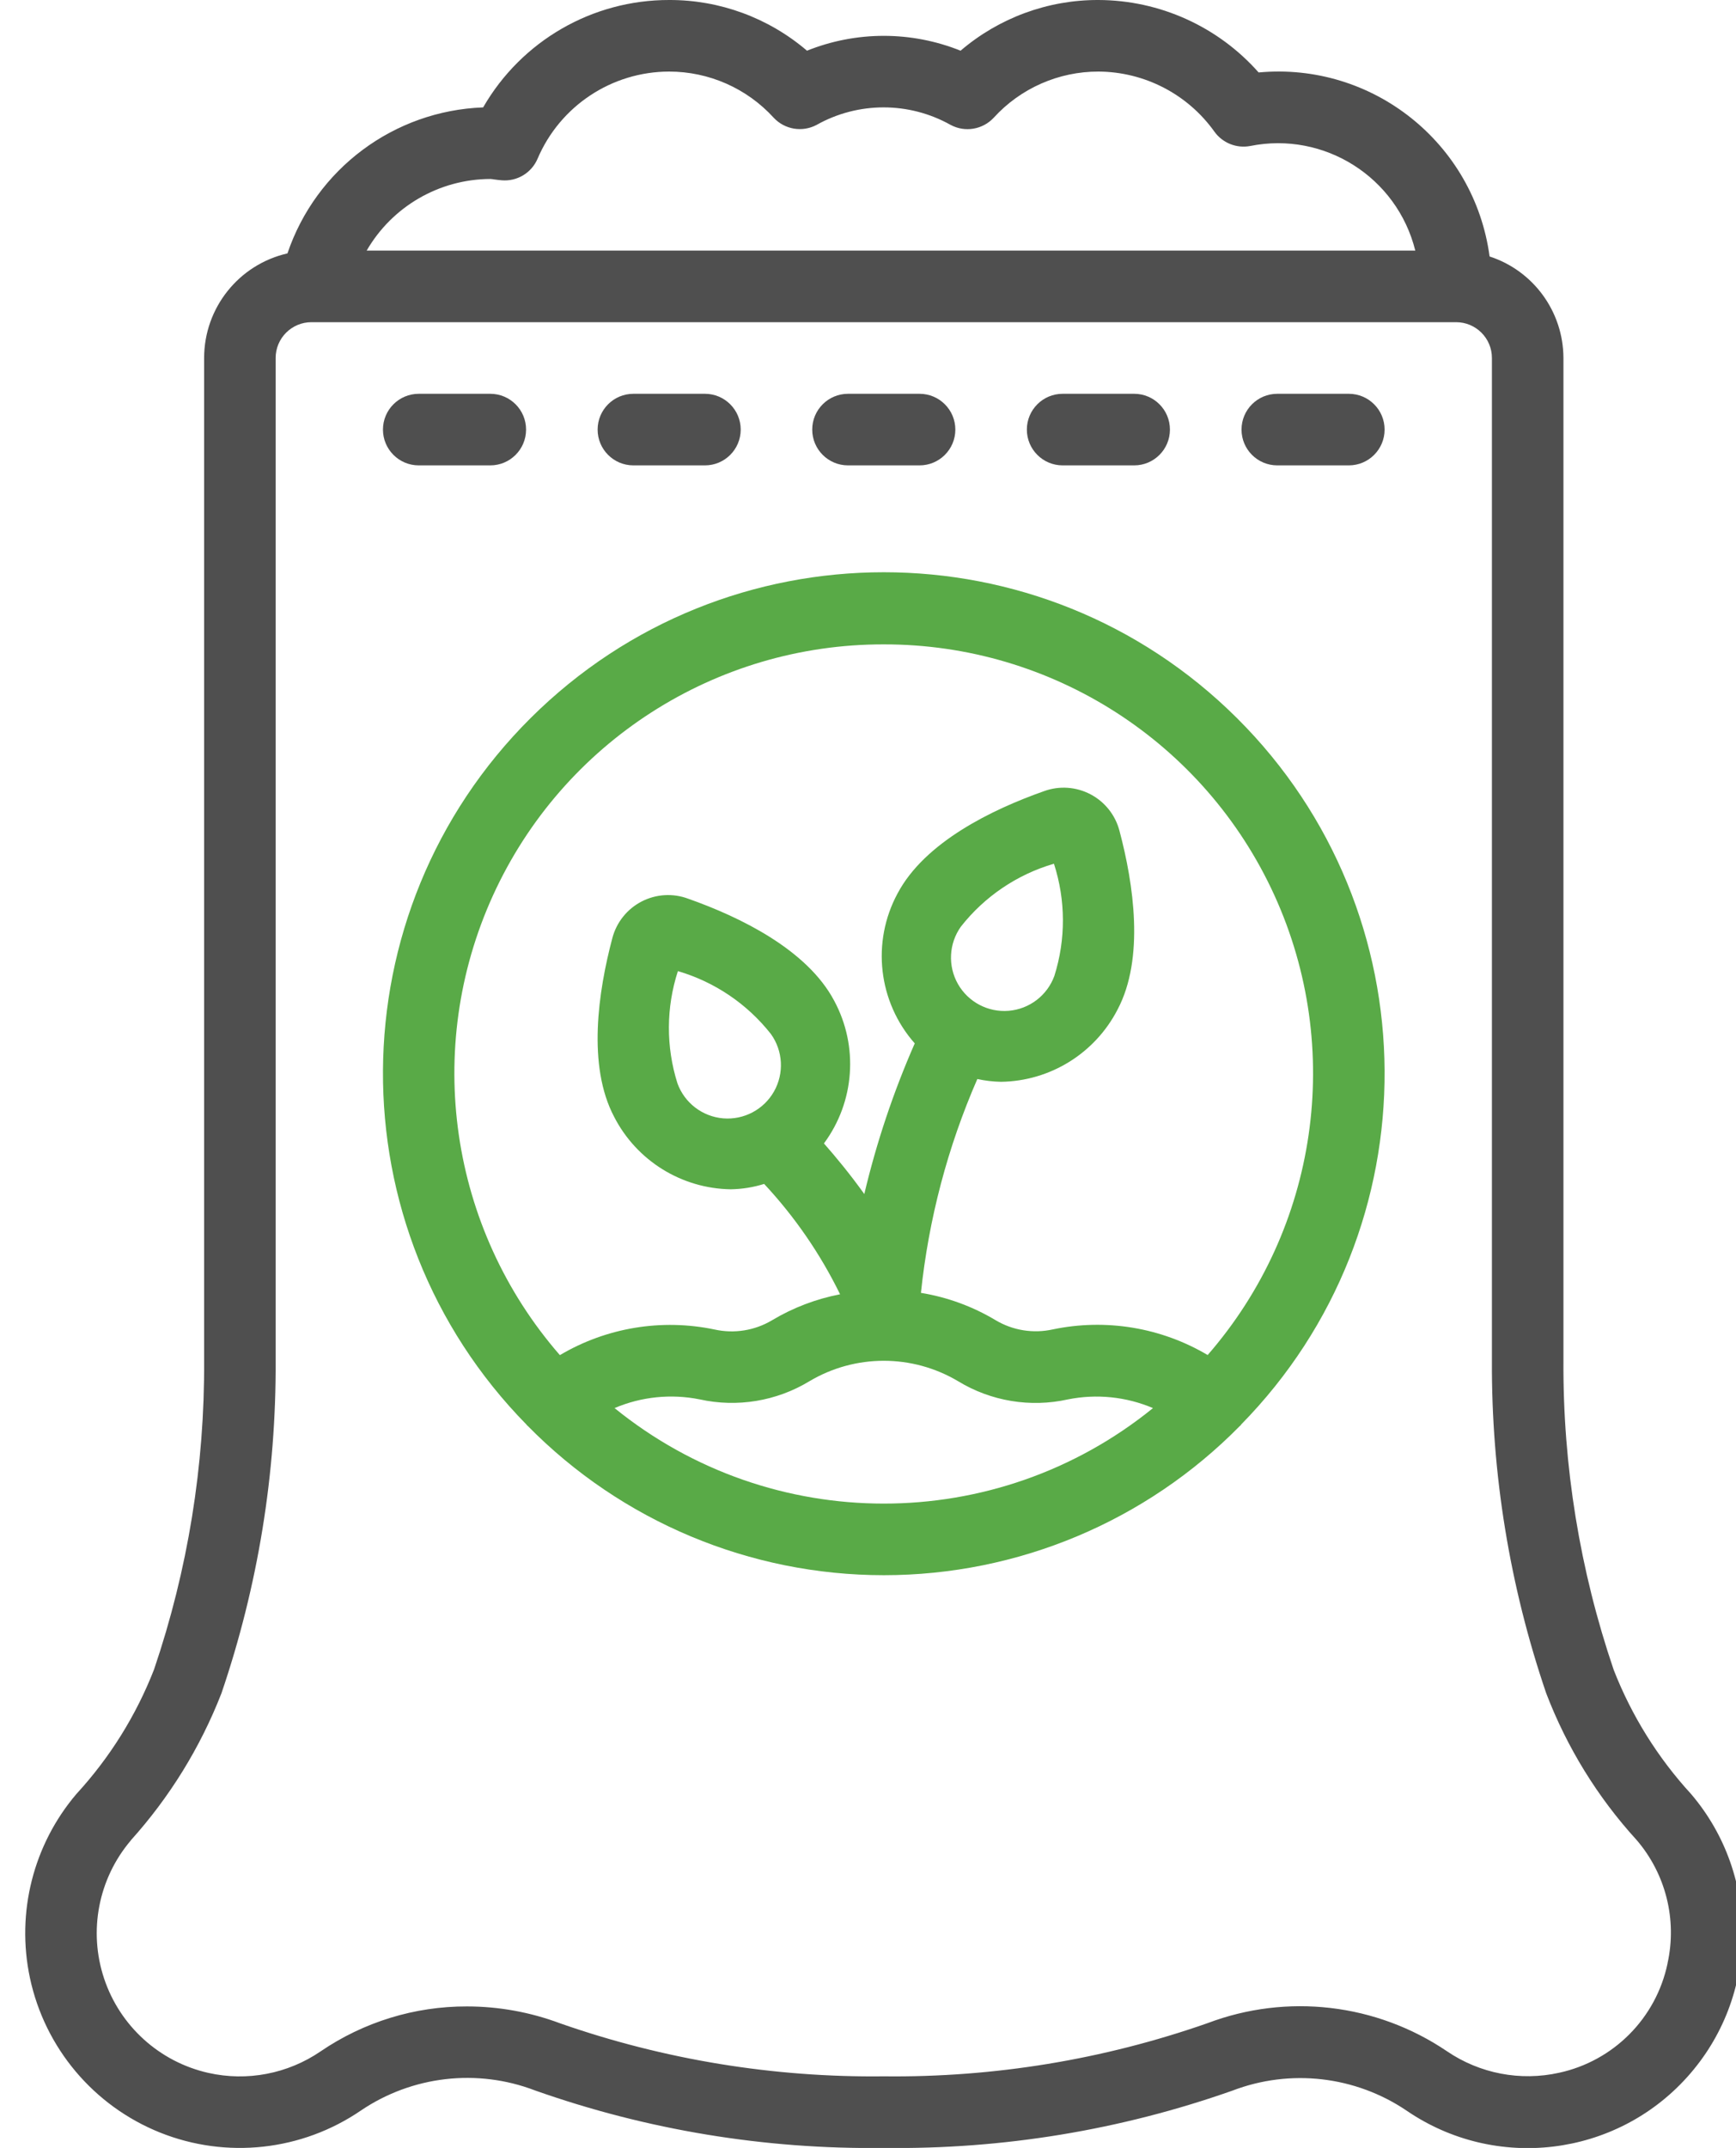 <svg width="55" height="68" viewBox="0 0 55 68" fill="none" xmlns="http://www.w3.org/2000/svg">
<g clip-path="url(#clip0)">
<path d="M0.947 62.612C1.418 64.831 2.965 66.669 5.07 67.513C7.176 68.356 9.564 68.094 11.436 66.814C13.062 65.716 15.122 65.479 16.954 66.181C20.5 67.433 24.24 68.049 28 68C31.76 68.05 35.499 67.436 39.045 66.186C40.878 65.485 42.938 65.721 44.565 66.82C47.378 68.742 51.179 68.286 53.457 65.753C55.735 63.22 55.788 59.392 53.579 56.798C52.525 55.651 51.693 54.318 51.126 52.867C50.051 49.712 49.513 46.4 49.533 43.066V11.333C49.528 9.869 48.585 8.573 47.193 8.119C46.711 4.529 43.483 1.959 39.876 2.294C38.589 0.84 36.742 0.006 34.8 -0C33.199 -0.005 31.65 0.565 30.433 1.605C28.872 0.978 27.128 0.978 25.567 1.605C24.35 0.565 22.801 -0.005 21.2 -0C18.768 -0.004 16.521 1.293 15.307 3.4C12.481 3.505 10.014 5.344 9.107 8.022C7.563 8.375 6.468 9.749 6.467 11.333V43.066C6.487 46.395 5.951 49.703 4.88 52.854C4.312 54.309 3.478 55.645 2.421 56.794C1.054 58.4 0.51 60.549 0.947 62.612ZM15.533 5.666C15.575 5.668 15.617 5.673 15.658 5.681C15.737 5.691 15.817 5.702 15.897 5.708C16.382 5.748 16.838 5.475 17.03 5.028C17.741 3.355 19.382 2.268 21.2 2.266C22.46 2.266 23.662 2.796 24.512 3.727C24.861 4.102 25.419 4.195 25.872 3.954C27.19 3.215 28.798 3.215 30.117 3.954C30.571 4.198 31.132 4.104 31.483 3.727C32.333 2.795 33.538 2.264 34.8 2.266C36.26 2.273 37.627 2.981 38.475 4.168C38.733 4.527 39.175 4.704 39.609 4.622C41.957 4.151 44.26 5.609 44.839 7.933H11.617C12.426 6.535 13.918 5.672 15.533 5.666ZM4.144 58.262C5.375 56.896 6.348 55.319 7.016 53.606C8.173 50.214 8.753 46.651 8.733 43.066V11.333C8.733 10.707 9.241 10.2 9.867 10.2H46.133C46.759 10.2 47.267 10.707 47.267 11.333V43.066C47.248 46.651 47.829 50.214 48.987 53.606C49.643 55.321 50.615 56.898 51.853 58.253C52.775 59.327 53.137 60.772 52.831 62.153V62.161C52.469 63.89 51.124 65.245 49.397 65.62C48.17 65.893 46.884 65.647 45.844 64.94C43.608 63.426 40.776 63.095 38.251 64.052C34.958 65.204 31.489 65.773 28 65.733C24.512 65.774 21.044 65.207 17.751 64.057C16.805 63.702 15.802 63.52 14.791 63.52C13.137 63.516 11.522 64.013 10.156 64.944C9.116 65.654 7.828 65.901 6.599 65.624C5.052 65.275 3.8 64.142 3.298 62.637C2.796 61.132 3.117 59.474 4.144 58.266V58.262Z" fill="#4F4F4F"/>
<path d="M16.694 45.121C16.701 45.129 16.712 45.133 16.72 45.142C19.695 48.166 23.76 49.868 28.002 49.868C32.244 49.868 36.308 48.166 39.283 45.142C39.29 45.134 39.299 45.132 39.306 45.125C39.313 45.118 39.312 45.111 39.316 45.104C45.434 38.88 45.376 28.884 39.187 22.731C32.998 16.578 23.002 16.578 16.813 22.731C10.624 28.884 10.566 38.88 16.684 45.104C16.688 45.106 16.689 45.114 16.694 45.121ZM19.471 44.577C20.321 44.216 21.261 44.12 22.167 44.302C23.356 44.565 24.601 44.359 25.643 43.728C27.095 42.864 28.904 42.864 30.356 43.728C31.398 44.361 32.644 44.567 33.833 44.303C34.739 44.121 35.679 44.217 36.529 44.578C31.557 48.609 24.443 48.609 19.471 44.578V44.577ZM28 20.4C33.326 20.392 38.165 23.498 40.376 28.344C42.586 33.19 41.759 38.881 38.261 42.898C36.786 42.025 35.037 41.736 33.359 42.086C32.736 42.225 32.084 42.12 31.536 41.791C30.811 41.358 30.011 41.066 29.177 40.93C29.422 38.595 30.024 36.311 30.964 34.16C31.21 34.214 31.462 34.243 31.714 34.248C33.273 34.226 34.693 33.346 35.407 31.96C36.267 30.336 35.914 27.985 35.469 26.309C35.341 25.81 35.008 25.388 34.552 25.148C34.096 24.907 33.56 24.87 33.076 25.047C31.434 25.626 29.298 26.658 28.435 28.288C27.605 29.828 27.823 31.721 28.981 33.032C28.305 34.57 27.77 36.166 27.383 37.801C26.94 37.183 26.486 36.632 26.104 36.199C27.079 34.884 27.206 33.123 26.429 31.682C25.569 30.058 23.433 29.026 21.807 28.453C21.324 28.271 20.785 28.303 20.326 28.541C19.867 28.779 19.531 29.2 19.4 29.7C18.953 31.385 18.6 33.736 19.458 35.358C20.171 36.746 21.592 37.628 23.153 37.651C23.512 37.645 23.867 37.588 24.21 37.481C25.18 38.521 25.991 39.698 26.615 40.975C25.855 41.122 25.126 41.399 24.462 41.796C23.914 42.123 23.262 42.228 22.639 42.09C20.961 41.739 19.213 42.028 17.738 42.901C14.237 38.884 13.409 33.192 15.62 28.345C17.831 23.497 22.672 20.39 28 20.4ZM33.391 27.344C33.765 28.498 33.77 29.74 33.404 30.897C33.178 31.515 32.614 31.945 31.959 32C31.303 32.055 30.676 31.724 30.35 31.153C30.025 30.581 30.061 29.873 30.442 29.337C31.193 28.381 32.224 27.684 33.391 27.344ZM24.423 32.734C24.808 33.269 24.847 33.98 24.522 34.554C24.197 35.128 23.567 35.46 22.91 35.405C22.253 35.349 21.688 34.917 21.463 34.297C21.097 33.14 21.102 31.898 21.477 30.744C22.642 31.085 23.671 31.781 24.423 32.734Z" fill="#59AA47"/>
<path d="M26.867 14.733H29.133C29.759 14.733 30.267 14.226 30.267 13.6C30.267 12.974 29.759 12.467 29.133 12.467H26.867C26.241 12.467 25.733 12.974 25.733 13.6C25.733 14.226 26.241 14.733 26.867 14.733Z" fill="#4F4F4F"/>
<path d="M20.067 14.733H22.334C22.959 14.733 23.467 14.226 23.467 13.6C23.467 12.974 22.959 12.467 22.334 12.467H20.067C19.441 12.467 18.934 12.974 18.934 13.6C18.934 14.226 19.441 14.733 20.067 14.733Z" fill="#4F4F4F"/>
<path d="M13.267 14.733H15.533C16.159 14.733 16.667 14.226 16.667 13.6C16.667 12.974 16.159 12.467 15.533 12.467H13.267C12.641 12.467 12.133 12.974 12.133 13.6C12.133 14.226 12.641 14.733 13.267 14.733Z" fill="#4F4F4F"/>
<path d="M40.467 14.733H42.733C43.359 14.733 43.867 14.226 43.867 13.6C43.867 12.974 43.359 12.467 42.733 12.467H40.467C39.841 12.467 39.334 12.974 39.334 13.6C39.334 14.226 39.841 14.733 40.467 14.733Z" fill="#4F4F4F"/>
<path d="M33.666 14.733H35.933C36.559 14.733 37.066 14.226 37.066 13.6C37.066 12.974 36.559 12.467 35.933 12.467H33.666C33.041 12.467 32.533 12.974 32.533 13.6C32.533 14.226 33.041 14.733 33.666 14.733Z" fill="#4F4F4F"/>
</g>
<defs>
<clipPath id="clip0">
<rect width="55" height="68" fill="white"/>
</clipPath>
</defs>
</svg>
